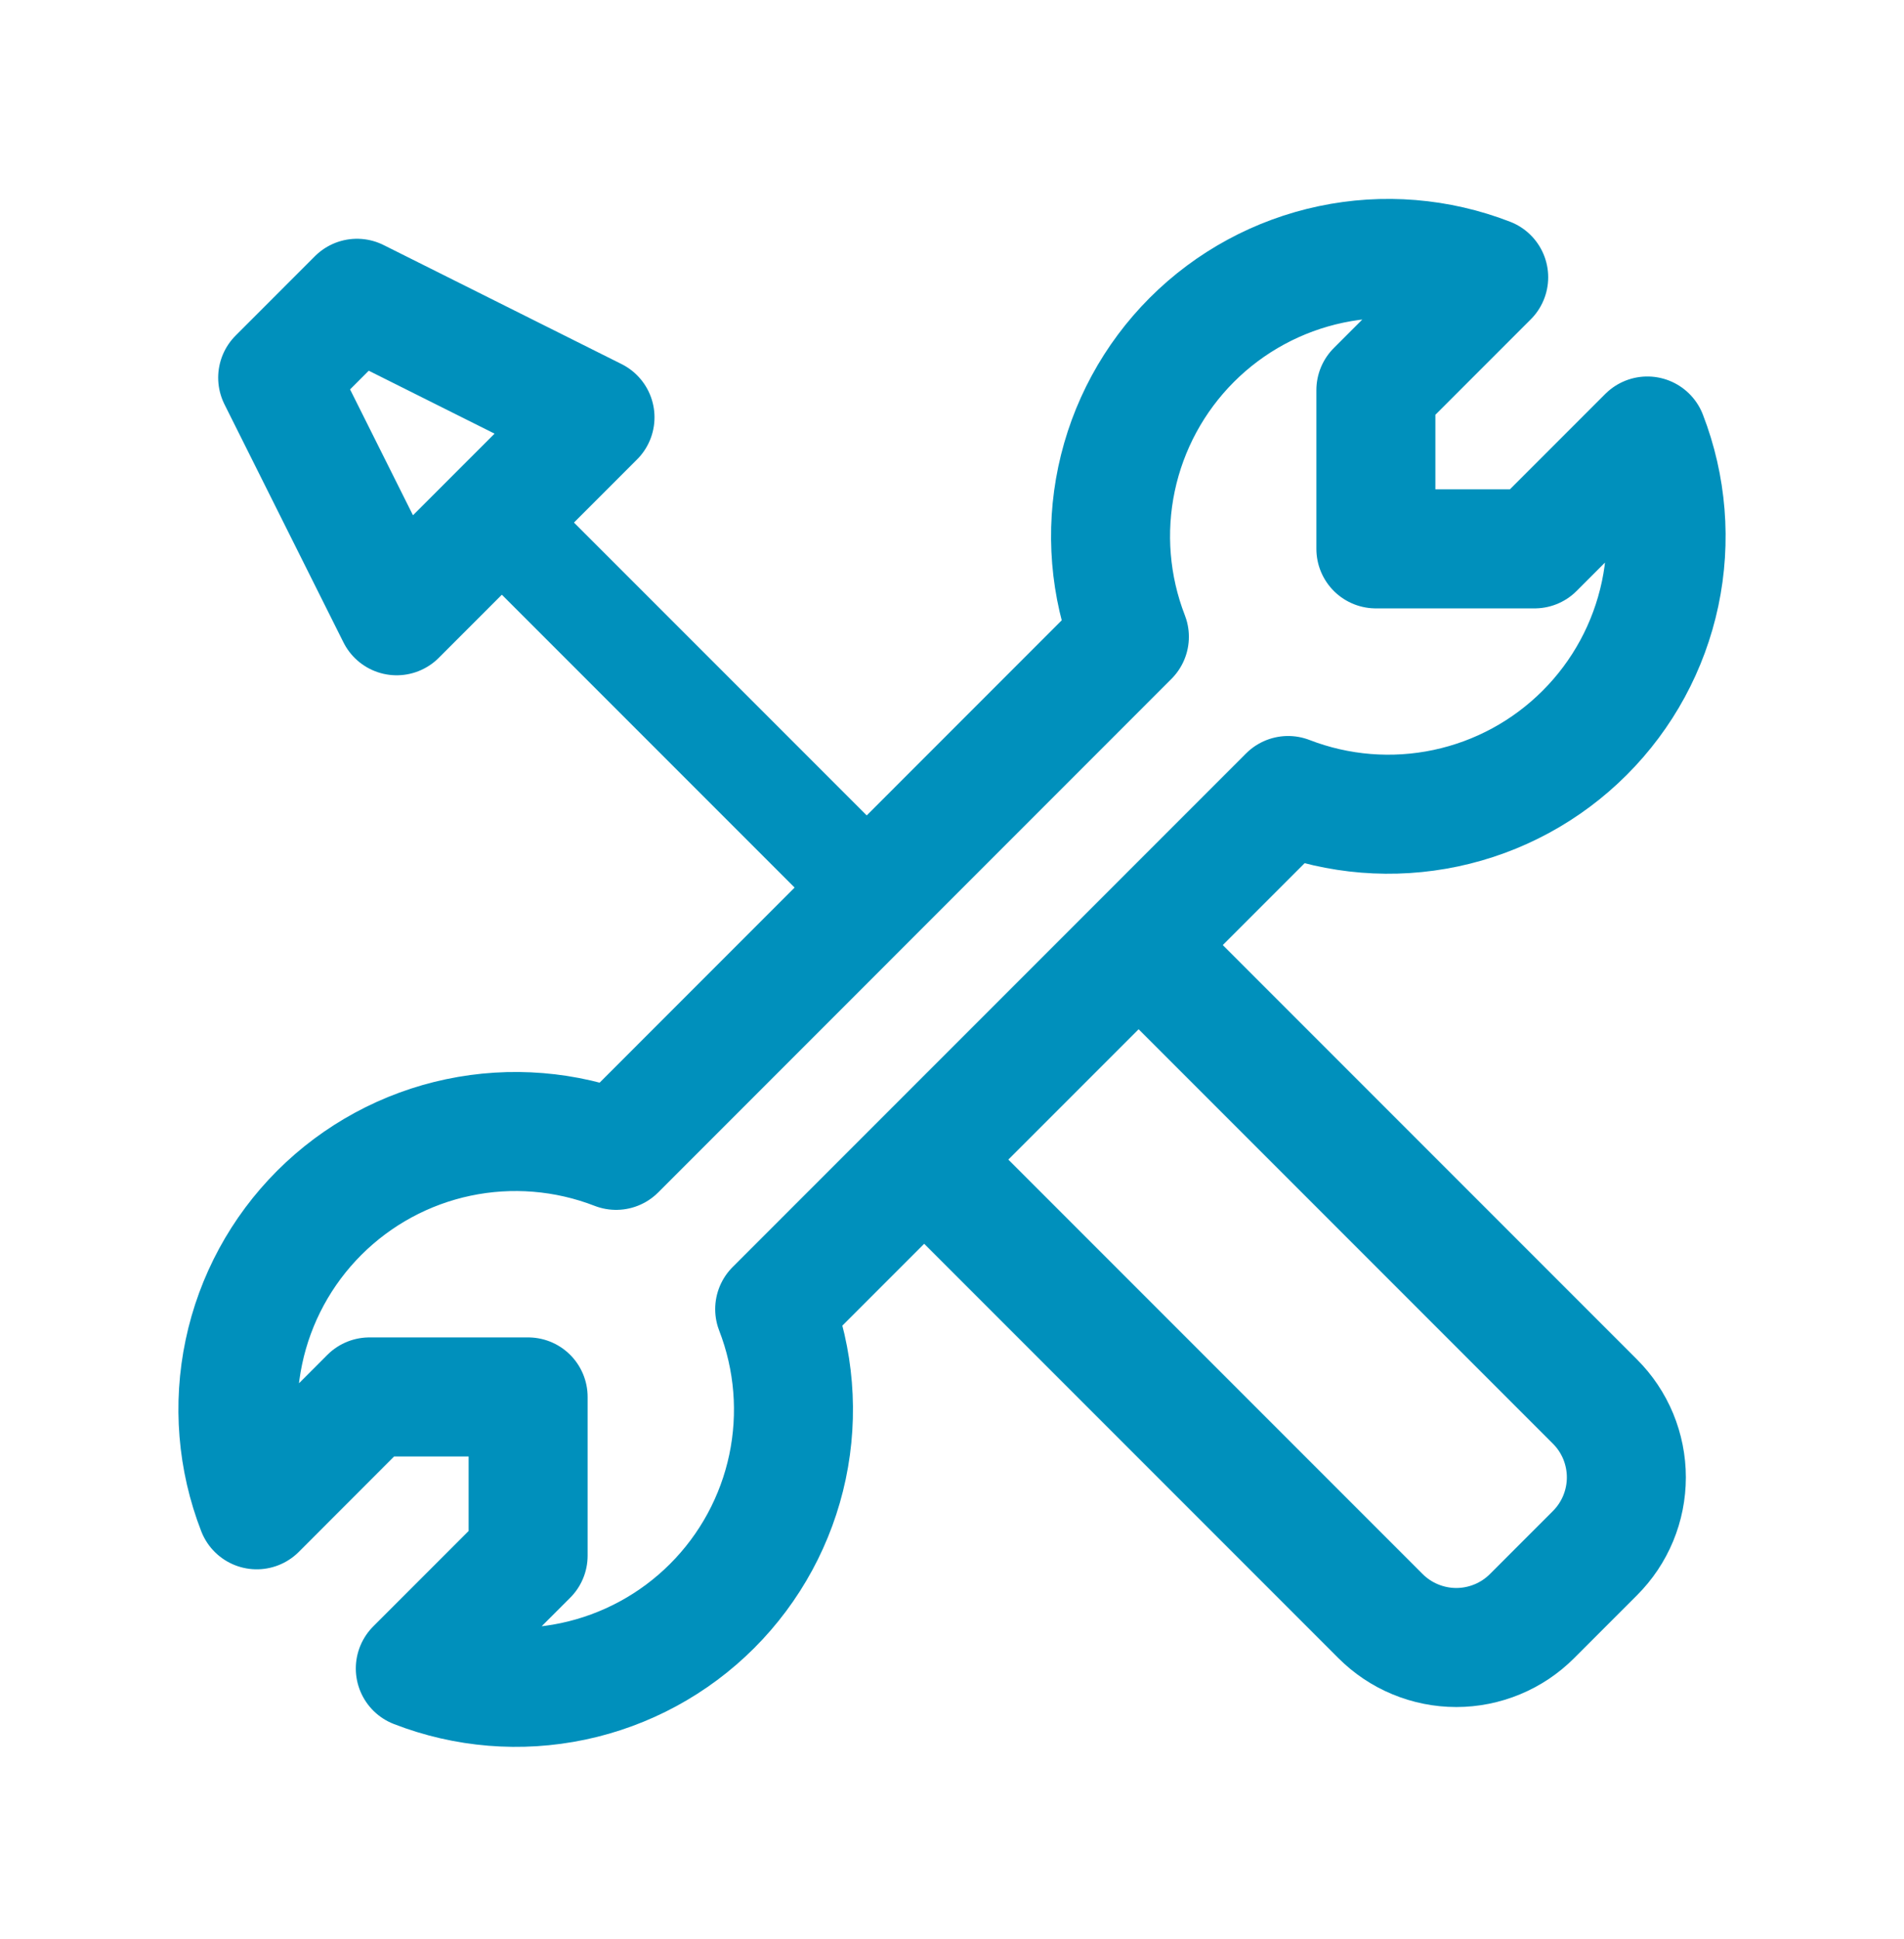 <svg width="56" height="57" viewBox="0 0 56 57" fill="none" xmlns="http://www.w3.org/2000/svg">
<path d="M25.667 26.27L14 14.604" stroke="#0090BC" stroke-width="3"/>
<path d="M11.667 18.104L17.5 12.27L10.5 8.77L8.167 11.104L11.667 18.104ZM46.608 21.545C47.729 20.426 48.499 19.005 48.827 17.456C49.154 15.906 49.024 14.295 48.452 12.819L45.134 16.137H40.467V11.47L43.785 8.152C42.308 7.579 40.697 7.447 39.147 7.774C37.596 8.101 36.175 8.871 35.055 9.991C33.935 11.111 33.165 12.533 32.838 14.084C32.512 15.634 32.644 17.245 33.217 18.722L18.121 33.821C16.644 33.248 15.032 33.116 13.482 33.442C11.932 33.768 10.51 34.538 9.39 35.658C8.27 36.778 7.499 38.2 7.173 39.75C6.846 41.3 6.977 42.912 7.551 44.389L10.866 41.071H15.533V45.737L12.215 49.055C13.691 49.629 15.303 49.76 16.852 49.434C18.402 49.108 19.824 48.338 20.944 47.218C22.064 46.099 22.835 44.677 23.162 43.128C23.488 41.578 23.358 39.967 22.785 38.49L37.886 23.389C39.362 23.96 40.973 24.089 42.521 23.762C44.069 23.435 45.489 22.665 46.608 21.545Z" stroke="#0090BC" stroke-width="3.5" stroke-linejoin="round"/>
<path d="M27.526 34.437L40.602 47.513C40.895 47.806 41.242 48.039 41.625 48.197C42.008 48.356 42.418 48.438 42.832 48.438C43.246 48.438 43.656 48.356 44.039 48.197C44.421 48.039 44.769 47.806 45.061 47.513L46.909 45.665C47.203 45.372 47.435 45.025 47.594 44.642C47.752 44.26 47.834 43.85 47.834 43.435C47.834 43.021 47.752 42.611 47.594 42.228C47.435 41.846 47.203 41.498 46.909 41.206L33.833 28.13" stroke="#0090BC" stroke-width="3.5" stroke-linejoin="round"/>
</svg>
